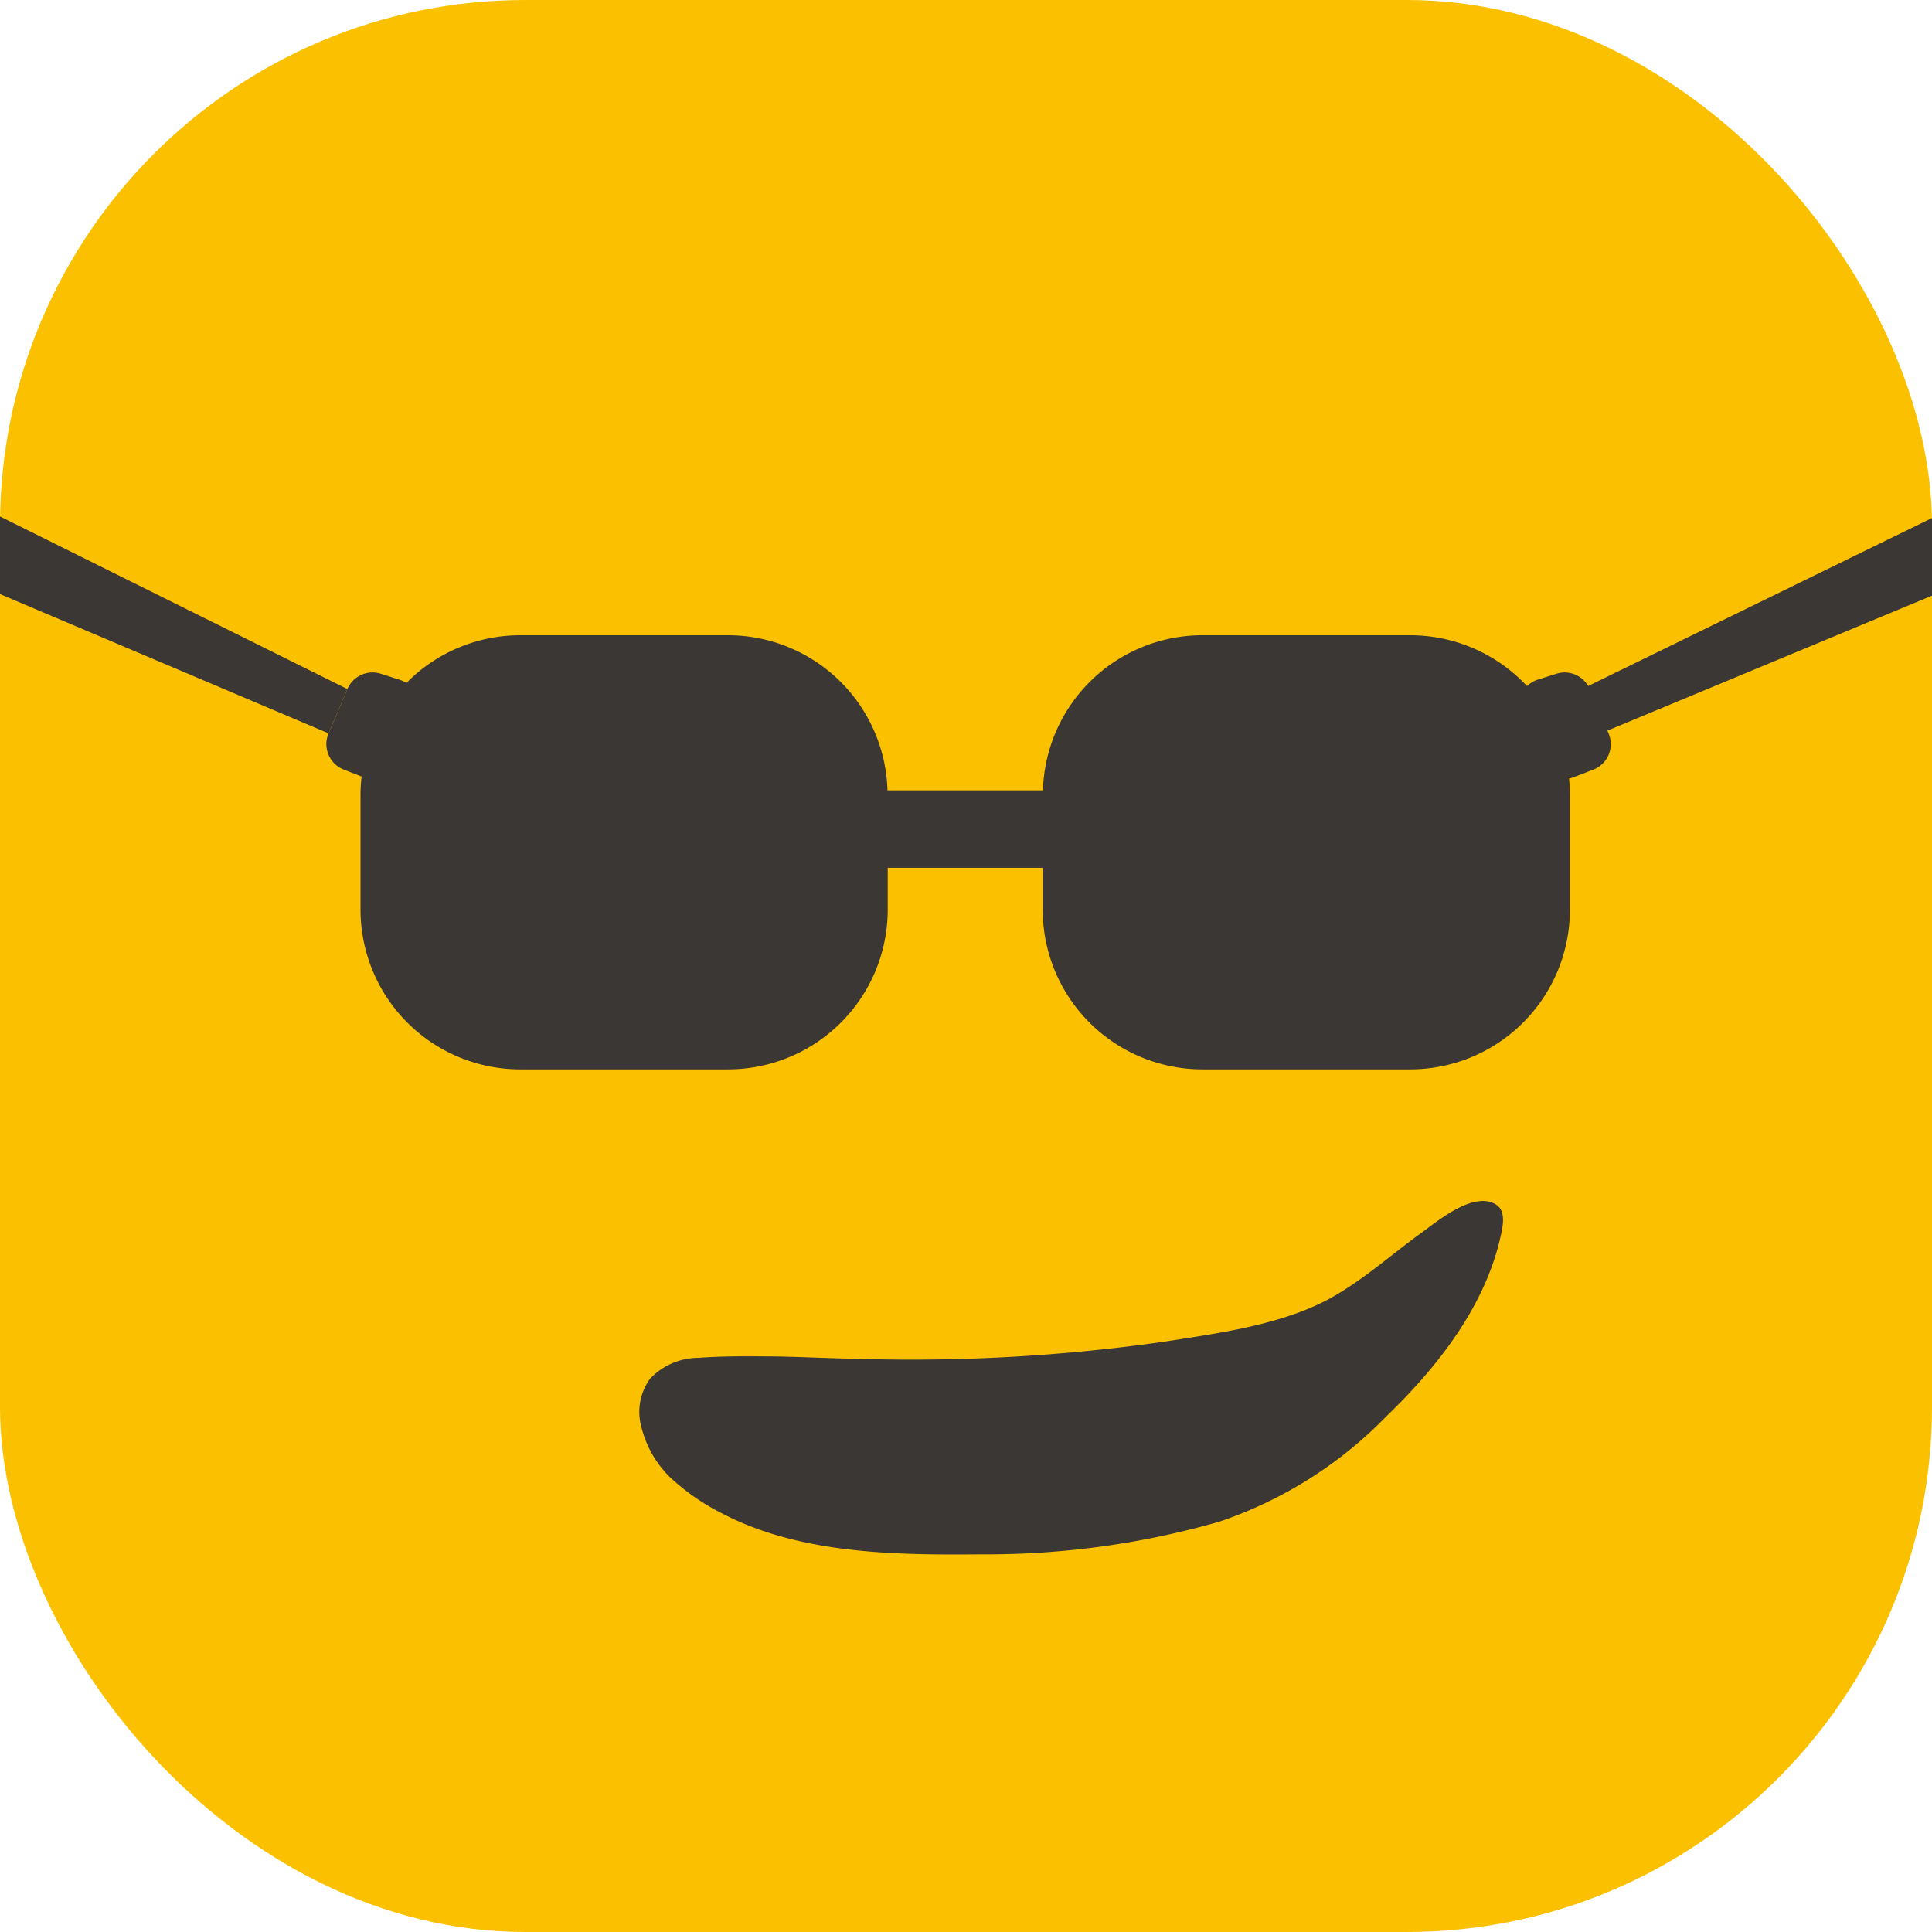 <svg xmlns="http://www.w3.org/2000/svg" viewBox="0 0 160.07 160.07"><defs><style>.cls-1{fill:#fbc000;}.cls-2{fill:#3b3735;}</style></defs><g id="Capa_2" data-name="Capa 2"><g id="Capa_1-2" data-name="Capa 1"><rect class="cls-1" width="160.07" height="160.07" rx="43.52"/><path class="cls-2" d="M116.83,52.63H99.63A13.23,13.23,0,0,0,86.41,65.48H73.53A13.23,13.23,0,0,0,60.31,52.63H43.11A13.24,13.24,0,0,0,29.87,65.87v9.5A13.24,13.24,0,0,0,43.11,88.6h17.2A13.24,13.24,0,0,0,73.55,75.37V71.9H86.39v3.47A13.24,13.24,0,0,0,99.63,88.6h17.2a13.24,13.24,0,0,0,13.24-13.23v-9.5A13.24,13.24,0,0,0,116.83,52.63Z"/><path class="cls-2" d="M33.11,56.32l-1.56-.5a2.27,2.27,0,0,0-2.77,1.27l-1.56,3.67a2.27,2.27,0,0,0,1.26,3l1.59.62A2.26,2.26,0,0,0,33,63.12l1.54-3.8A2.26,2.26,0,0,0,33.11,56.32Z"/><path class="cls-2" d="M127.38,56.32l1.57-.5a2.26,2.26,0,0,1,2.76,1.27l1.56,3.67a2.26,2.26,0,0,1-1.25,3l-1.6.62a2.26,2.26,0,0,1-2.92-1.26L126,59.32A2.26,2.26,0,0,1,127.38,56.32Z"/><polygon class="cls-2" points="28.78 57.09 0 42.79 0 49.22 27.22 60.76 28.78 57.09"/><polygon class="cls-2" points="131.06 57.09 160.07 42.92 160.07 49.35 132.63 60.76 131.06 57.09"/><path class="cls-2" d="M63.29,112.38c2.46,0,4.94.15,7.35.19a148.85,148.85,0,0,0,25.76-1.4c4.61-.72,10.14-1.44,14.21-3.83,2.61-1.52,4.83-3.53,7.27-5.28,1.36-1,4.35-3.46,6.14-2.21.59.41.56,1.28.43,2-1.16,6.1-5.25,11.32-9.62,15.53A34.82,34.82,0,0,1,101,126.08a70,70,0,0,1-19.67,2.7c-7.11.06-15,0-21.5-3.39a18.62,18.62,0,0,1-4.32-3,8.78,8.78,0,0,1-2.37-4.16,4.67,4.67,0,0,1,.72-4,5.54,5.54,0,0,1,4-1.73C59.59,112.37,61.47,112.36,63.29,112.38Z"/></g></g></svg>